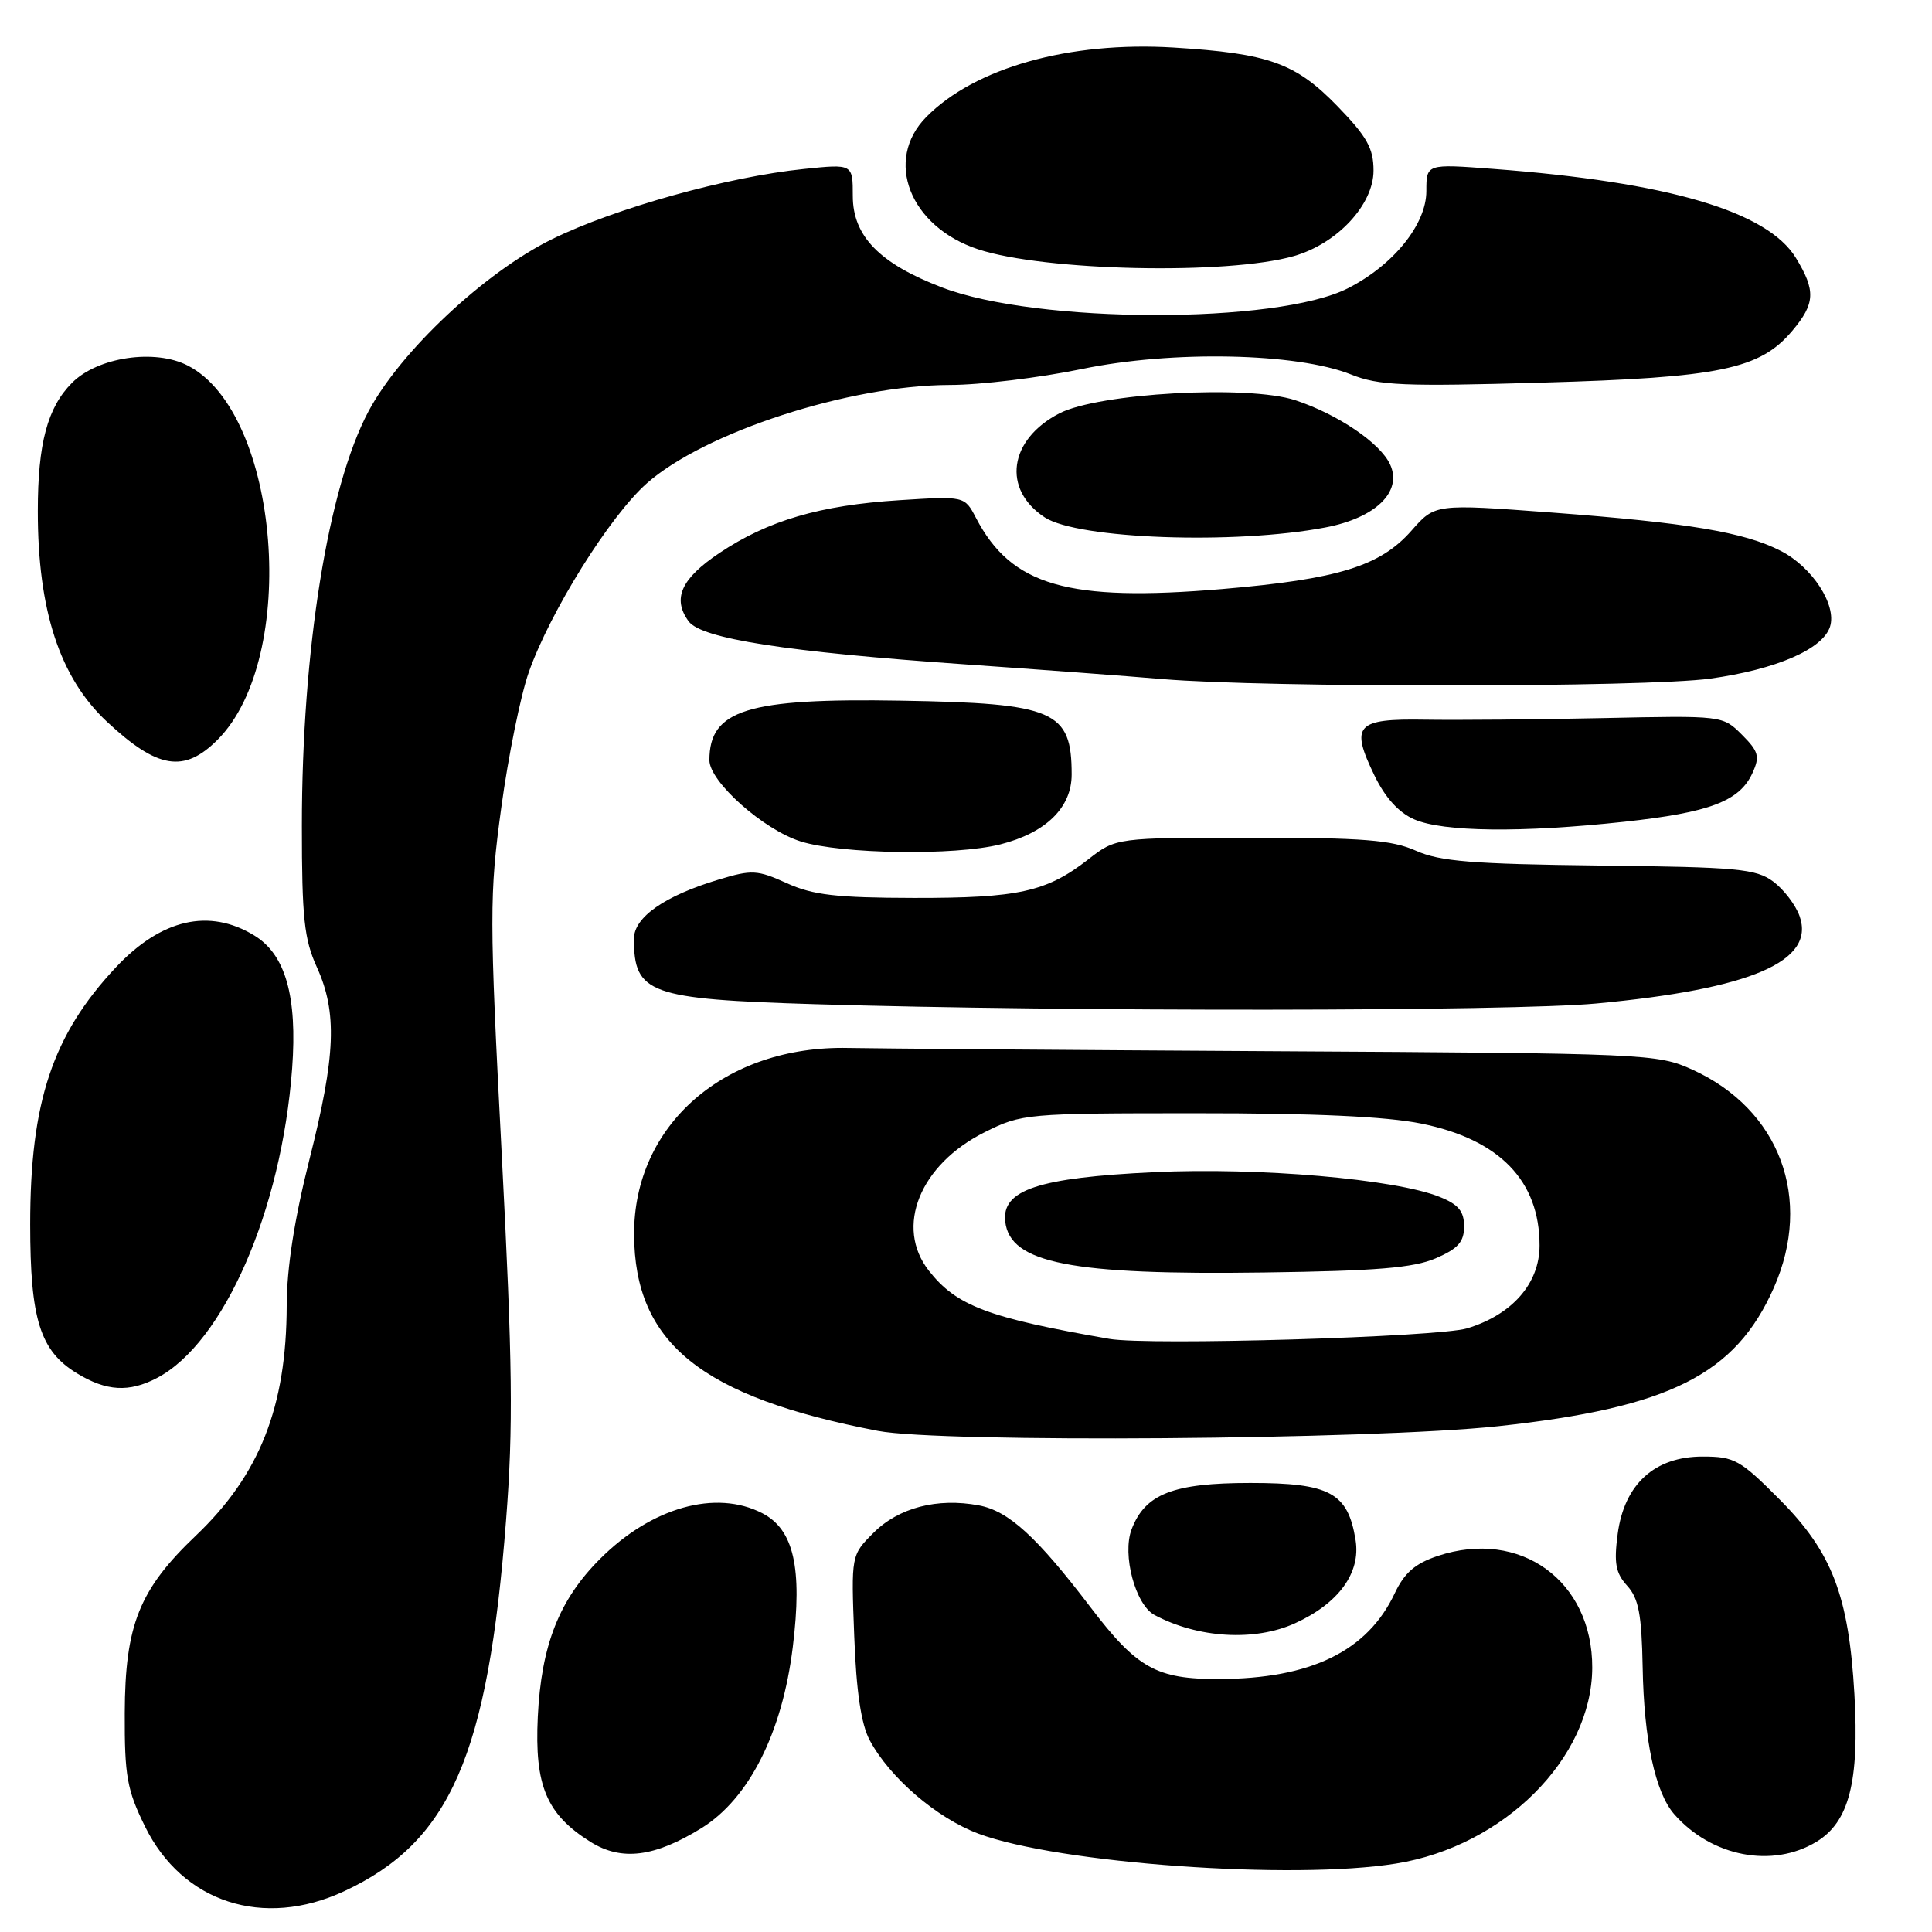 <?xml version="1.0" encoding="UTF-8" standalone="no"?>
<!DOCTYPE svg PUBLIC "-//W3C//DTD SVG 1.1//EN" "http://www.w3.org/Graphics/SVG/1.1/DTD/svg11.dtd" >
<svg xmlns="http://www.w3.org/2000/svg" xmlns:xlink="http://www.w3.org/1999/xlink" version="1.1" viewBox="0 0 256 256">
 <g >
 <path fill="currentColor"
d=" M 45.60 250.60 C 59.65 244.06 64.64 232.64 67.05 201.50 C 68.02 189.05 67.92 180.79 66.48 152.93 C 64.84 121.38 64.84 118.62 66.42 107.02 C 67.34 100.23 68.98 92.16 70.06 89.09 C 72.88 81.07 80.81 68.37 85.71 64.04 C 93.37 57.27 112.56 51.04 125.84 51.01 C 129.88 51.01 137.76 50.05 143.34 48.90 C 155.31 46.41 171.84 46.75 179.02 49.62 C 182.68 51.09 185.95 51.23 204.36 50.70 C 227.92 50.03 233.20 48.93 237.49 43.83 C 240.53 40.22 240.61 38.51 237.97 34.18 C 234.20 28.00 221.06 24.13 197.85 22.38 C 189.00 21.71 189.00 21.71 189.00 25.32 C 189.00 29.72 184.65 35.12 178.62 38.19 C 169.23 42.98 137.39 42.92 124.80 38.08 C 116.53 34.91 113.00 31.28 113.00 25.96 C 113.00 21.72 113.00 21.72 106.53 22.39 C 96.42 23.42 81.49 27.59 73.13 31.70 C 64.23 36.08 53.07 46.55 48.83 54.50 C 43.47 64.56 40.00 86.13 40.00 109.44 C 40.00 121.59 40.30 124.45 41.98 128.14 C 44.71 134.16 44.49 139.84 41.00 153.64 C 39.01 161.53 38.00 168.01 37.99 173.00 C 37.96 186.42 34.41 195.42 25.96 203.47 C 18.45 210.62 16.57 215.31 16.53 227.00 C 16.50 235.34 16.83 237.17 19.21 242.01 C 24.16 252.10 34.89 255.59 45.60 250.60 Z  M 185.00 246.93 C 199.27 244.63 210.92 233.00 210.98 221.00 C 211.03 209.48 201.44 202.53 190.51 206.17 C 187.51 207.17 186.09 208.41 184.81 211.12 C 181.20 218.79 173.69 222.45 161.50 222.48 C 153.24 222.50 150.67 221.07 144.50 212.97 C 137.37 203.61 133.65 200.21 129.70 199.47 C 124.20 198.44 119.07 199.77 115.74 203.11 C 112.78 206.07 112.78 206.07 113.19 216.78 C 113.46 224.13 114.11 228.46 115.23 230.57 C 117.88 235.54 124.10 240.89 129.64 242.97 C 140.21 246.92 171.29 249.15 185.00 246.93 Z  M 92.93 242.25 C 99.24 238.35 103.66 229.60 105.05 218.23 C 106.34 207.74 105.18 202.66 101.01 200.51 C 94.87 197.33 86.34 199.72 79.52 206.55 C 74.09 211.97 71.72 217.99 71.26 227.50 C 70.82 236.63 72.42 240.41 78.24 244.06 C 82.35 246.63 86.70 246.09 92.93 242.25 Z  M 240.70 244.04 C 245.02 241.41 246.38 236.10 245.72 224.50 C 244.97 211.45 242.77 205.70 235.87 198.75 C 230.58 193.42 229.82 193.00 225.60 193.00 C 219.24 193.00 215.22 196.67 214.35 203.27 C 213.84 207.13 214.08 208.43 215.61 210.12 C 217.13 211.79 217.53 213.93 217.66 220.91 C 217.83 230.56 219.33 237.52 221.84 240.39 C 226.77 246.03 234.87 247.59 240.70 244.04 Z  M 171.58 215.10 C 177.37 212.47 180.33 208.41 179.62 204.06 C 178.61 197.79 176.22 196.50 165.68 196.50 C 155.44 196.50 151.73 197.95 149.94 202.65 C 148.67 206.00 150.44 212.63 152.97 213.99 C 158.74 217.07 166.25 217.52 171.58 215.10 Z  M 198.50 188.98 C 221.22 186.53 229.95 182.15 235.04 170.64 C 240.26 158.84 235.83 146.99 224.24 141.73 C 219.62 139.63 218.23 139.57 169.00 139.29 C 141.22 139.13 115.76 138.93 112.42 138.86 C 96.07 138.50 83.97 149.03 84.02 163.57 C 84.08 177.98 92.91 185.10 116.33 189.60 C 124.75 191.21 181.70 190.78 198.50 188.98 Z  M 20.80 182.59 C 29.63 177.97 37.31 160.39 38.71 141.58 C 39.41 132.04 37.84 126.48 33.70 123.96 C 27.72 120.31 21.38 121.77 15.37 128.16 C 6.96 137.12 4.00 146.00 4.00 162.24 C 4.00 174.83 5.31 179.00 10.19 181.97 C 14.09 184.35 17.09 184.53 20.80 182.59 Z  M 211.50 132.97 C 232.02 131.06 240.59 127.38 238.45 121.38 C 237.93 119.91 236.36 117.85 234.96 116.81 C 232.68 115.12 230.25 114.89 211.96 114.69 C 195.10 114.49 190.82 114.15 187.63 112.73 C 184.43 111.30 180.65 111.00 165.82 111.00 C 147.88 111.00 147.88 111.00 144.19 113.88 C 138.67 118.18 134.94 119.00 121.10 118.98 C 110.83 118.96 107.72 118.60 104.26 117.03 C 100.36 115.26 99.62 115.22 95.26 116.54 C 88.06 118.70 84.00 121.54 84.00 124.40 C 84.00 131.67 86.01 132.39 108.00 133.06 C 141.24 134.07 200.26 134.02 211.50 132.97 Z  M 132.53 111.89 C 138.58 110.36 142.00 107.02 142.00 102.63 C 142.00 94.16 139.76 93.19 119.41 92.84 C 99.01 92.49 94.00 94.05 94.00 100.73 C 94.00 103.58 101.18 109.96 106.11 111.50 C 111.49 113.18 126.53 113.40 132.53 111.89 Z  M 215.21 108.89 C 226.57 107.66 230.52 106.16 232.22 102.41 C 233.21 100.24 233.03 99.57 230.82 97.36 C 228.27 94.81 228.27 94.81 212.38 95.15 C 203.65 95.34 193.04 95.43 188.81 95.36 C 179.68 95.21 178.89 96.08 182.12 102.75 C 183.54 105.69 185.34 107.68 187.39 108.57 C 191.22 110.24 201.63 110.36 215.21 108.89 Z  M 28.82 98.03 C 39.68 87.17 37.11 54.76 24.90 48.45 C 20.54 46.19 12.96 47.31 9.56 50.71 C 6.29 53.98 5.01 58.75 5.01 67.70 C 5.00 80.87 7.92 89.79 14.16 95.62 C 20.87 101.89 24.38 102.47 28.82 98.03 Z  M 226.63 89.92 C 235.36 88.70 241.54 86.02 242.49 83.03 C 243.40 80.16 240.14 75.14 235.97 73.00 C 231.13 70.51 223.69 69.27 205.57 67.91 C 190.15 66.76 190.15 66.76 187.03 70.31 C 182.89 75.02 177.33 76.74 161.96 78.05 C 141.48 79.78 134.02 77.63 129.32 68.62 C 127.81 65.73 127.81 65.73 119.16 66.28 C 108.64 66.95 101.77 68.97 95.35 73.26 C 90.25 76.67 89.05 79.32 91.25 82.33 C 92.94 84.63 104.16 86.38 128.00 88.04 C 137.62 88.71 149.32 89.58 154.00 89.98 C 167.67 91.14 218.13 91.10 226.63 89.92 Z  M 175.62 69.89 C 182.29 68.62 185.85 65.16 184.20 61.55 C 182.91 58.71 177.26 54.89 171.63 53.03 C 165.36 50.98 145.57 52.08 140.36 54.78 C 133.67 58.25 132.75 64.83 138.44 68.56 C 142.84 71.43 163.61 72.18 175.62 69.89 Z  M 171.45 33.93 C 177.20 32.28 182.00 27.12 182.00 22.60 C 182.00 19.65 181.13 18.10 177.25 14.10 C 171.67 8.34 168.14 7.08 155.50 6.30 C 141.69 5.46 129.21 8.96 122.75 15.49 C 117.09 21.21 120.54 30.04 129.60 33.03 C 138.37 35.93 162.67 36.45 171.45 33.93 Z  M 147.00 177.41 C 130.90 174.61 126.75 173.04 123.09 168.39 C 118.53 162.59 121.87 154.31 130.50 150.01 C 135.39 147.57 135.99 147.51 158.50 147.51 C 174.09 147.50 183.70 147.94 188.32 148.88 C 198.68 150.97 204.00 156.45 204.00 165.03 C 204.00 170.05 200.39 174.19 194.42 176.01 C 190.58 177.18 152.18 178.31 147.00 177.41 Z  M 190.25 166.73 C 193.21 165.45 194.00 164.55 194.00 162.50 C 194.00 160.50 193.25 159.59 190.75 158.59 C 184.89 156.23 166.74 154.66 152.93 155.32 C 137.56 156.05 132.71 157.67 133.20 161.88 C 133.84 167.38 141.95 168.97 167.50 168.61 C 182.38 168.41 187.31 168.00 190.25 166.73 Z "/>
</g>
</svg>